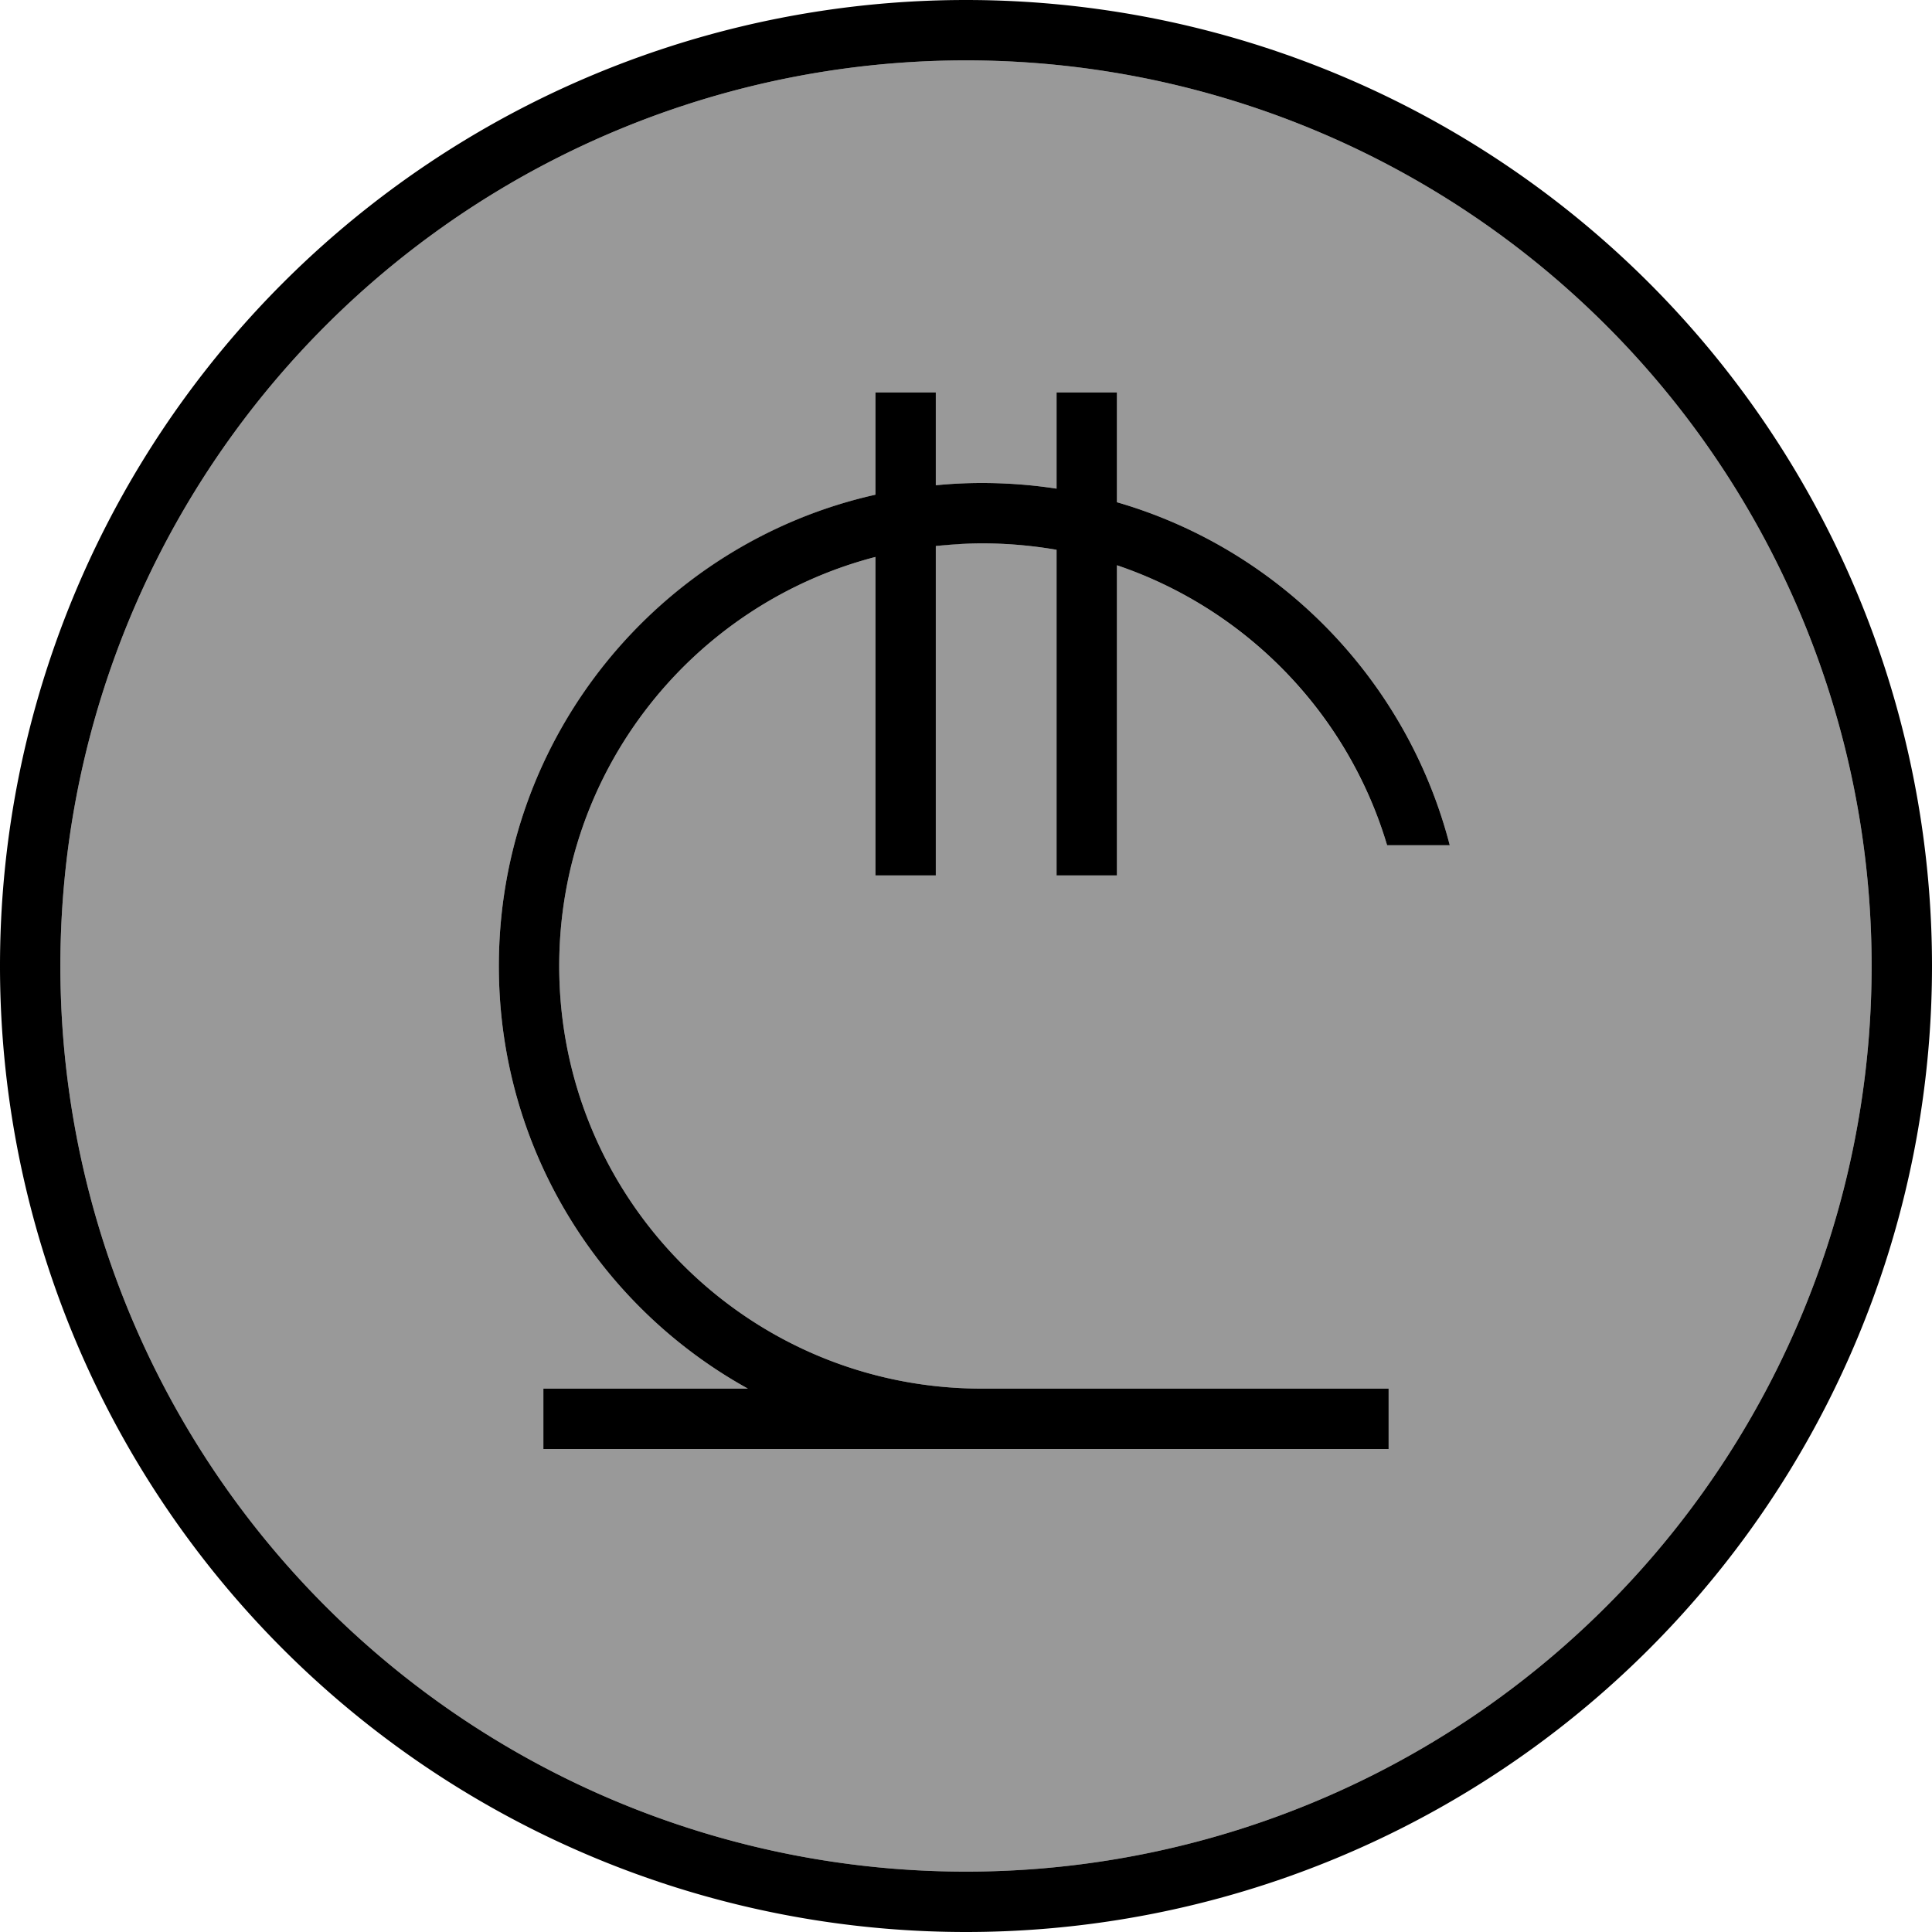 <svg fill="currentColor" xmlns="http://www.w3.org/2000/svg" viewBox="0 0 512 512"><!--! Font Awesome Pro 7.0.1 by @fontawesome - https://fontawesome.com License - https://fontawesome.com/license (Commercial License) Copyright 2025 Fonticons, Inc. --><path opacity=".4" fill="currentColor" d="M16 256a240 240 0 1 0 480 0 240 240 0 1 0 -480 0zm116.2 0c0-61 42.7-112 99.8-124.9l0-27.1 16 0 0 24.6c4-.4 8.1-.6 12.2-.6 6.7 0 13.3 .5 19.8 1.5l0-25.5 16 0 0 29.1c43.2 12.5 76.9 47.2 88.2 90.9l-16.6 0c-10.4-34.8-37.3-62.6-71.6-74.2l0 82.2-16 0 0-86.3c-6.4-1.1-13-1.7-19.8-1.7-4.1 0-8.2 .2-12.2 .7l0 87.3-16 0 0-84.4c-48.2 12.5-83.8 56.3-83.8 108.4 0 61.9 50.1 112 112 112l107.8 0 0 16-224 0 0-16 54.2 0c-39.4-21.8-66-63.8-66-112z"/><path fill="currentColor" d="M256 16a240 240 0 1 1 0 480 240 240 0 1 1 0-480zm0 496a256 256 0 1 0 0-512 256 256 0 1 0 0 512zm-8-408l-16 0 0 27.1c-57.1 12.8-99.8 63.9-99.8 124.9 0 48.2 26.6 90.2 66 112l-54.2 0 0 16 224 0 0-16-107.8 0c-61.9 0-112-50.1-112-112 0-52.1 35.6-95.9 83.8-108.4l0 84.4 16 0 0-87.3c4-.4 8.1-.7 12.2-.7 6.8 0 13.4 .6 19.8 1.7l0 86.3 16 0 0-82.2c34.3 11.6 61.2 39.3 71.6 74.2l16.6 0c-11.3-43.7-45-78.4-88.2-90.9l0-29.1-16 0 0 25.5c-6.5-1-13.1-1.5-19.8-1.5-4.1 0-8.2 .2-12.2 .6l0-24.6z"/></svg>